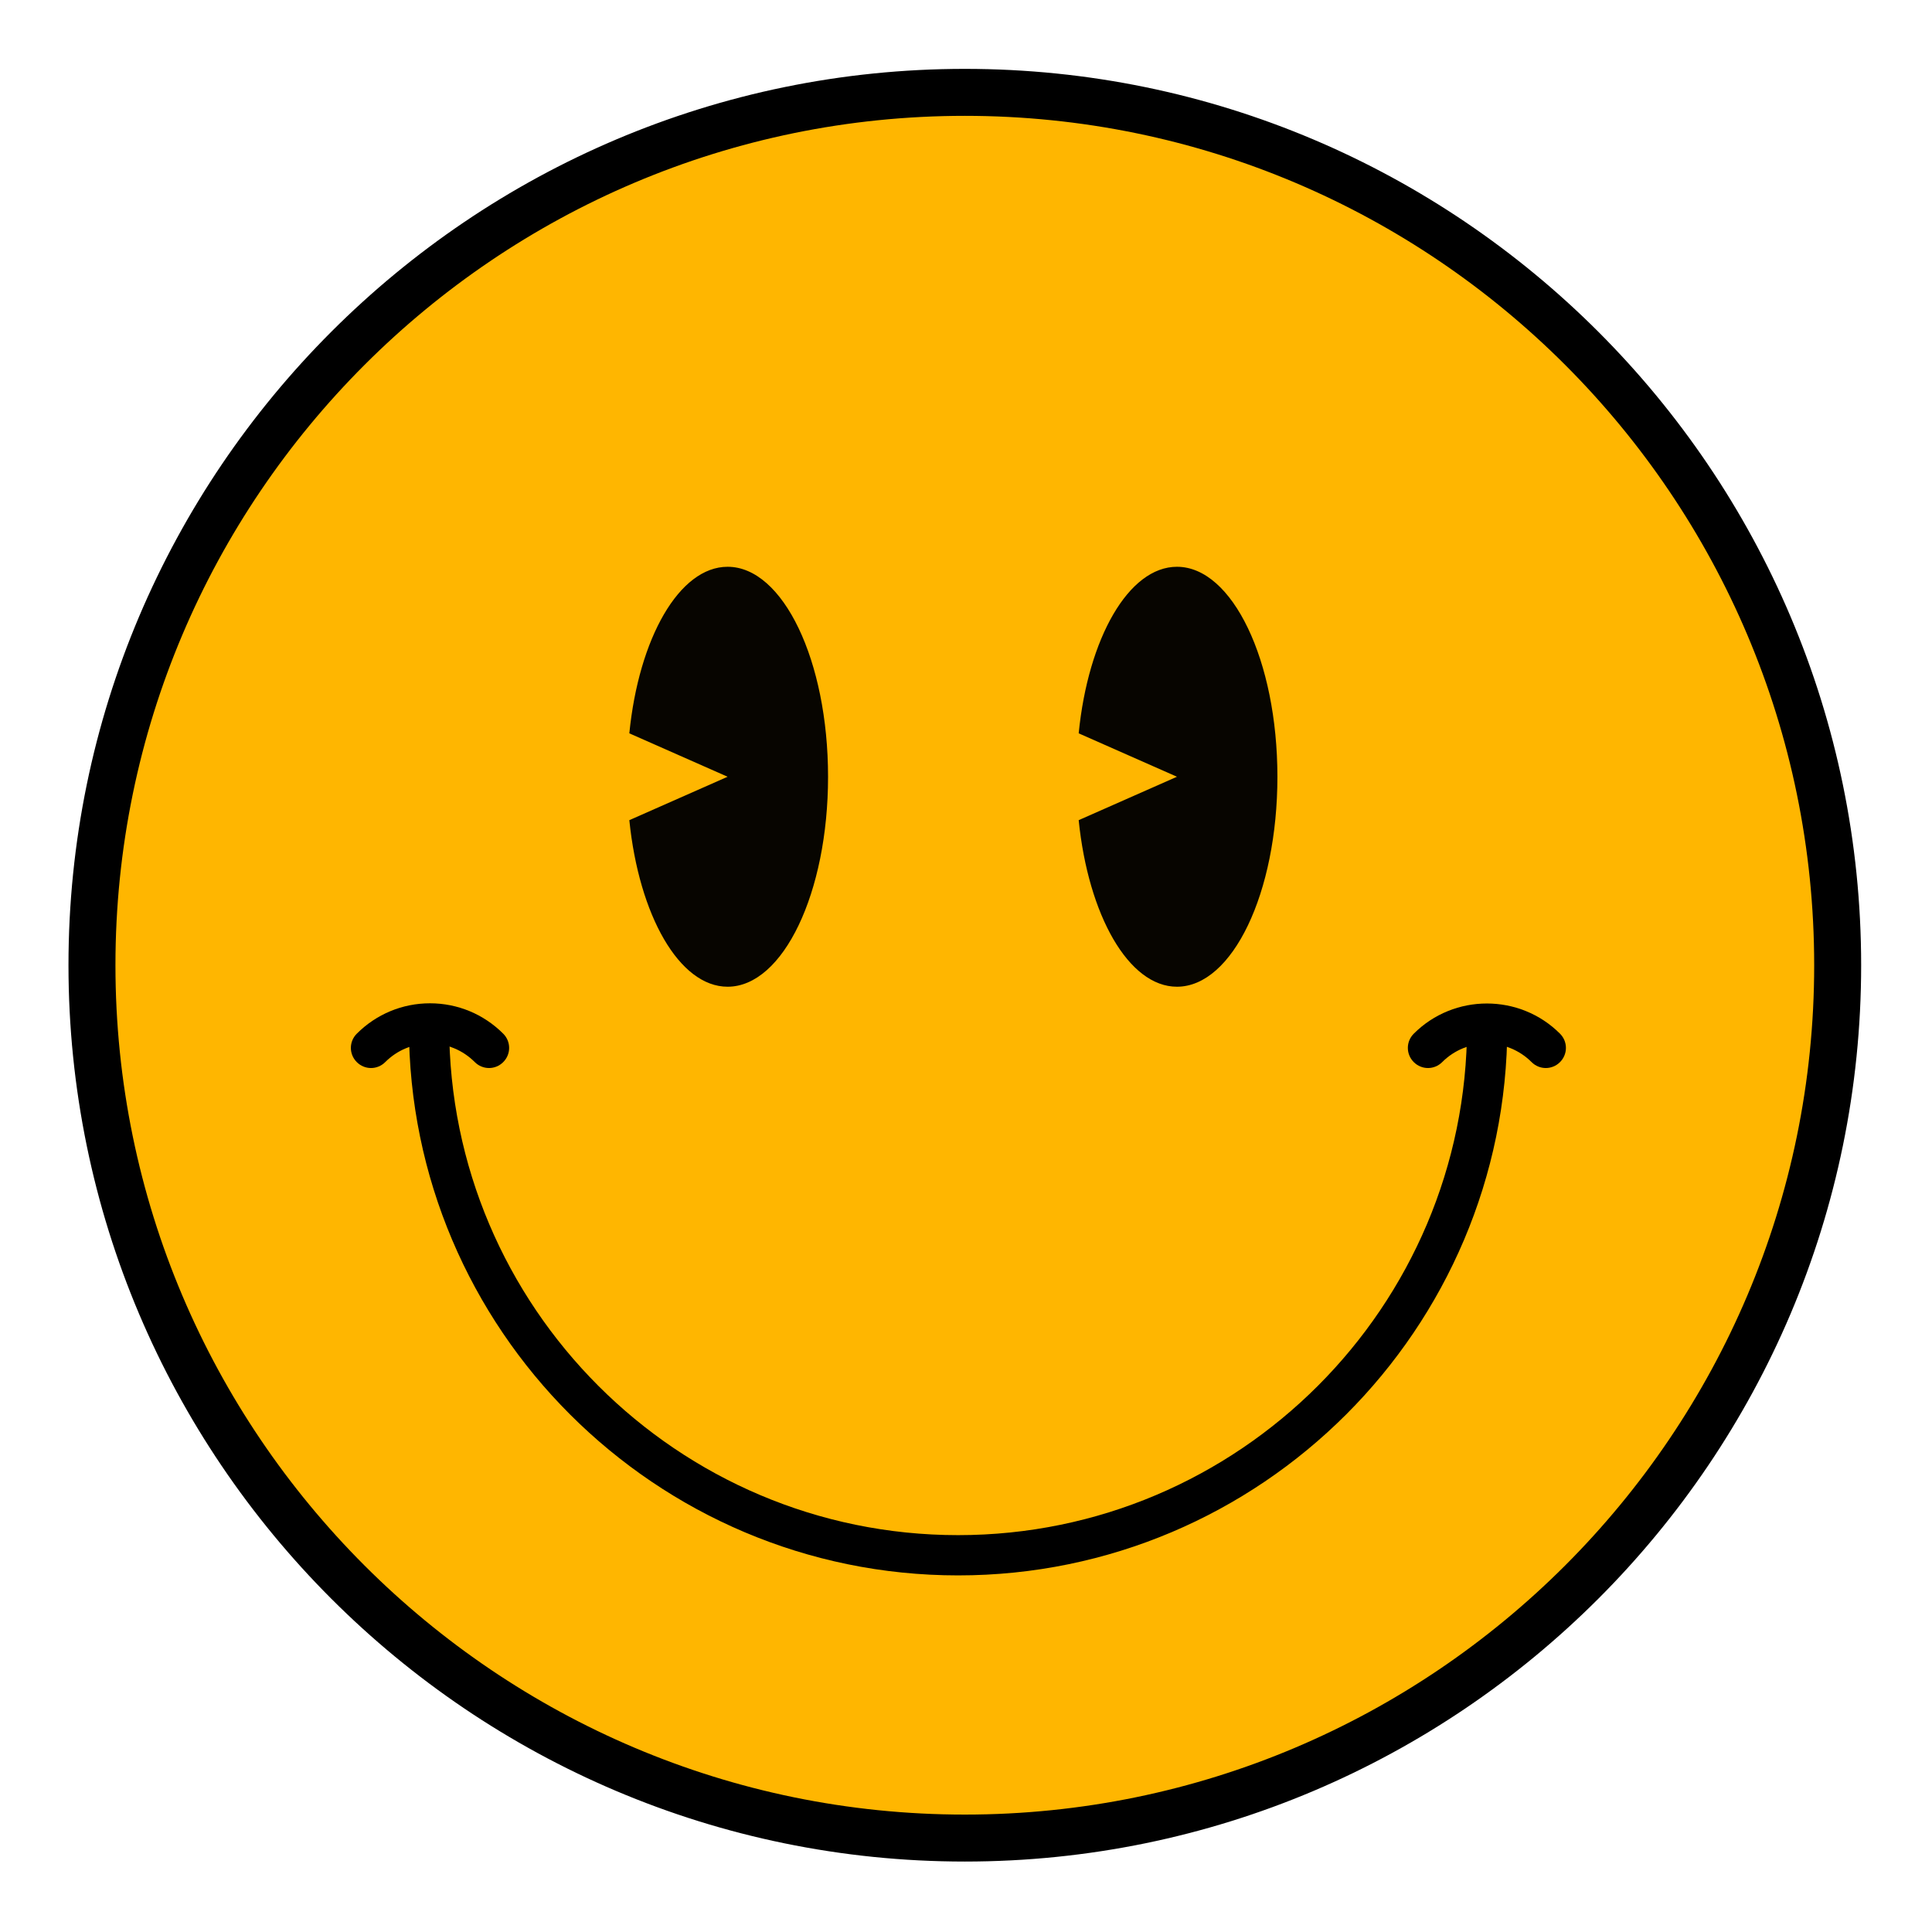 <?xml version="1.0" encoding="utf-8"?>
<!-- Generator: Adobe Illustrator 26.3.1, SVG Export Plug-In . SVG Version: 6.00 Build 0)  -->
<svg version="1.1" id="Calque_1" xmlns="http://www.w3.org/2000/svg" xmlns:xlink="http://www.w3.org/1999/xlink" x="0px" y="0px"
	 width="979px" height="979px" viewBox="0 0 979 979" style="enable-background:new 0 0 979 979;" xml:space="preserve">
<style type="text/css">
	.st0{fill:#FFB600;}
	.st1{fill:#070500;}
	.st2{fill:none;}
</style>
<g>
	<path d="M481.3,843.2c-175.7,0-318.7-143-318.7-318.7h10.2c0,170.1,138.4,308.5,308.5,308.5s308.5-138.4,308.5-308.5H800
		C800,700.3,657.1,843.2,481.3,843.2z"/>
	<g>
		<circle class="st0" cx="488.9" cy="489.1" r="442.3"/>
		<path d="M488.9,943.3c-250.5,0-454.2-203.8-454.2-454.2S238.5,34.9,488.9,34.9s454.2,203.8,454.2,454.2S739.4,943.3,488.9,943.3z
			 M488.9,58.7c-237.3,0-430.4,193.1-430.4,430.4s193.1,430.4,430.4,430.4c237.3,0,430.4-193.1,430.4-430.4S726.3,58.7,488.9,58.7z"
			/>
	</g>
	<g>
		<path d="M485.5,798.3c-153.4,0-278.3-124.8-278.3-278.3h20.4c0,142.2,115.7,257.9,257.9,257.9c142.2,0,257.9-115.7,257.9-257.9
			h20.4C763.8,673.5,638.9,798.3,485.5,798.3z"/>
		<path d="M247.8,541.2c-2.6,0-5.2-1-7.2-3c-6.1-6.1-14.1-9.4-22.7-9.4c-8.6,0-16.6,3.3-22.7,9.4c-4,4-10.4,4-14.4,0
			c-4-4-4-10.4,0-14.4c9.9-9.9,23.1-15.4,37.1-15.4s27.2,5.5,37.1,15.4c4,4,4,10.4,0,14.4C253,540.2,250.4,541.2,247.8,541.2z"/>
		<path d="M783.3,541.2c-2.6,0-5.2-1-7.2-3c-12.5-12.5-32.8-12.5-45.3,0c-4,4-10.4,4-14.4,0c-4-4-4-10.4,0-14.4
			c20.4-20.4,53.7-20.4,74.1,0c4,4,4,10.4,0,14.4C788.5,540.2,785.9,541.2,783.3,541.2z"/>
	</g>
	<g>
		<path class="st1" d="M596.4,287.2c-24.5,0-45,36.2-49.8,84.4l49.8,22l-49.8,22c4.9,48.2,25.3,84.4,49.8,84.4
			c28.1,0,50.9-47.6,50.9-106.4C647.3,334.8,624.5,287.2,596.4,287.2z"/>
	</g>
	<g>
		<path class="st1" d="M368.7,287.2c-24.5,0-45,36.2-49.8,84.4l49.8,22l-49.8,22c4.9,48.2,25.3,84.4,49.8,84.4
			c28.1,0,50.9-47.6,50.9-106.4C419.6,334.8,396.8,287.2,368.7,287.2z"/>
	</g>
</g>
<rect x="30.2" y="34.9" class="st2" width="917.5" height="908.4"/>
<rect x="0" y="0.1" class="st2" width="977.9" height="977.9"/>
</svg>
